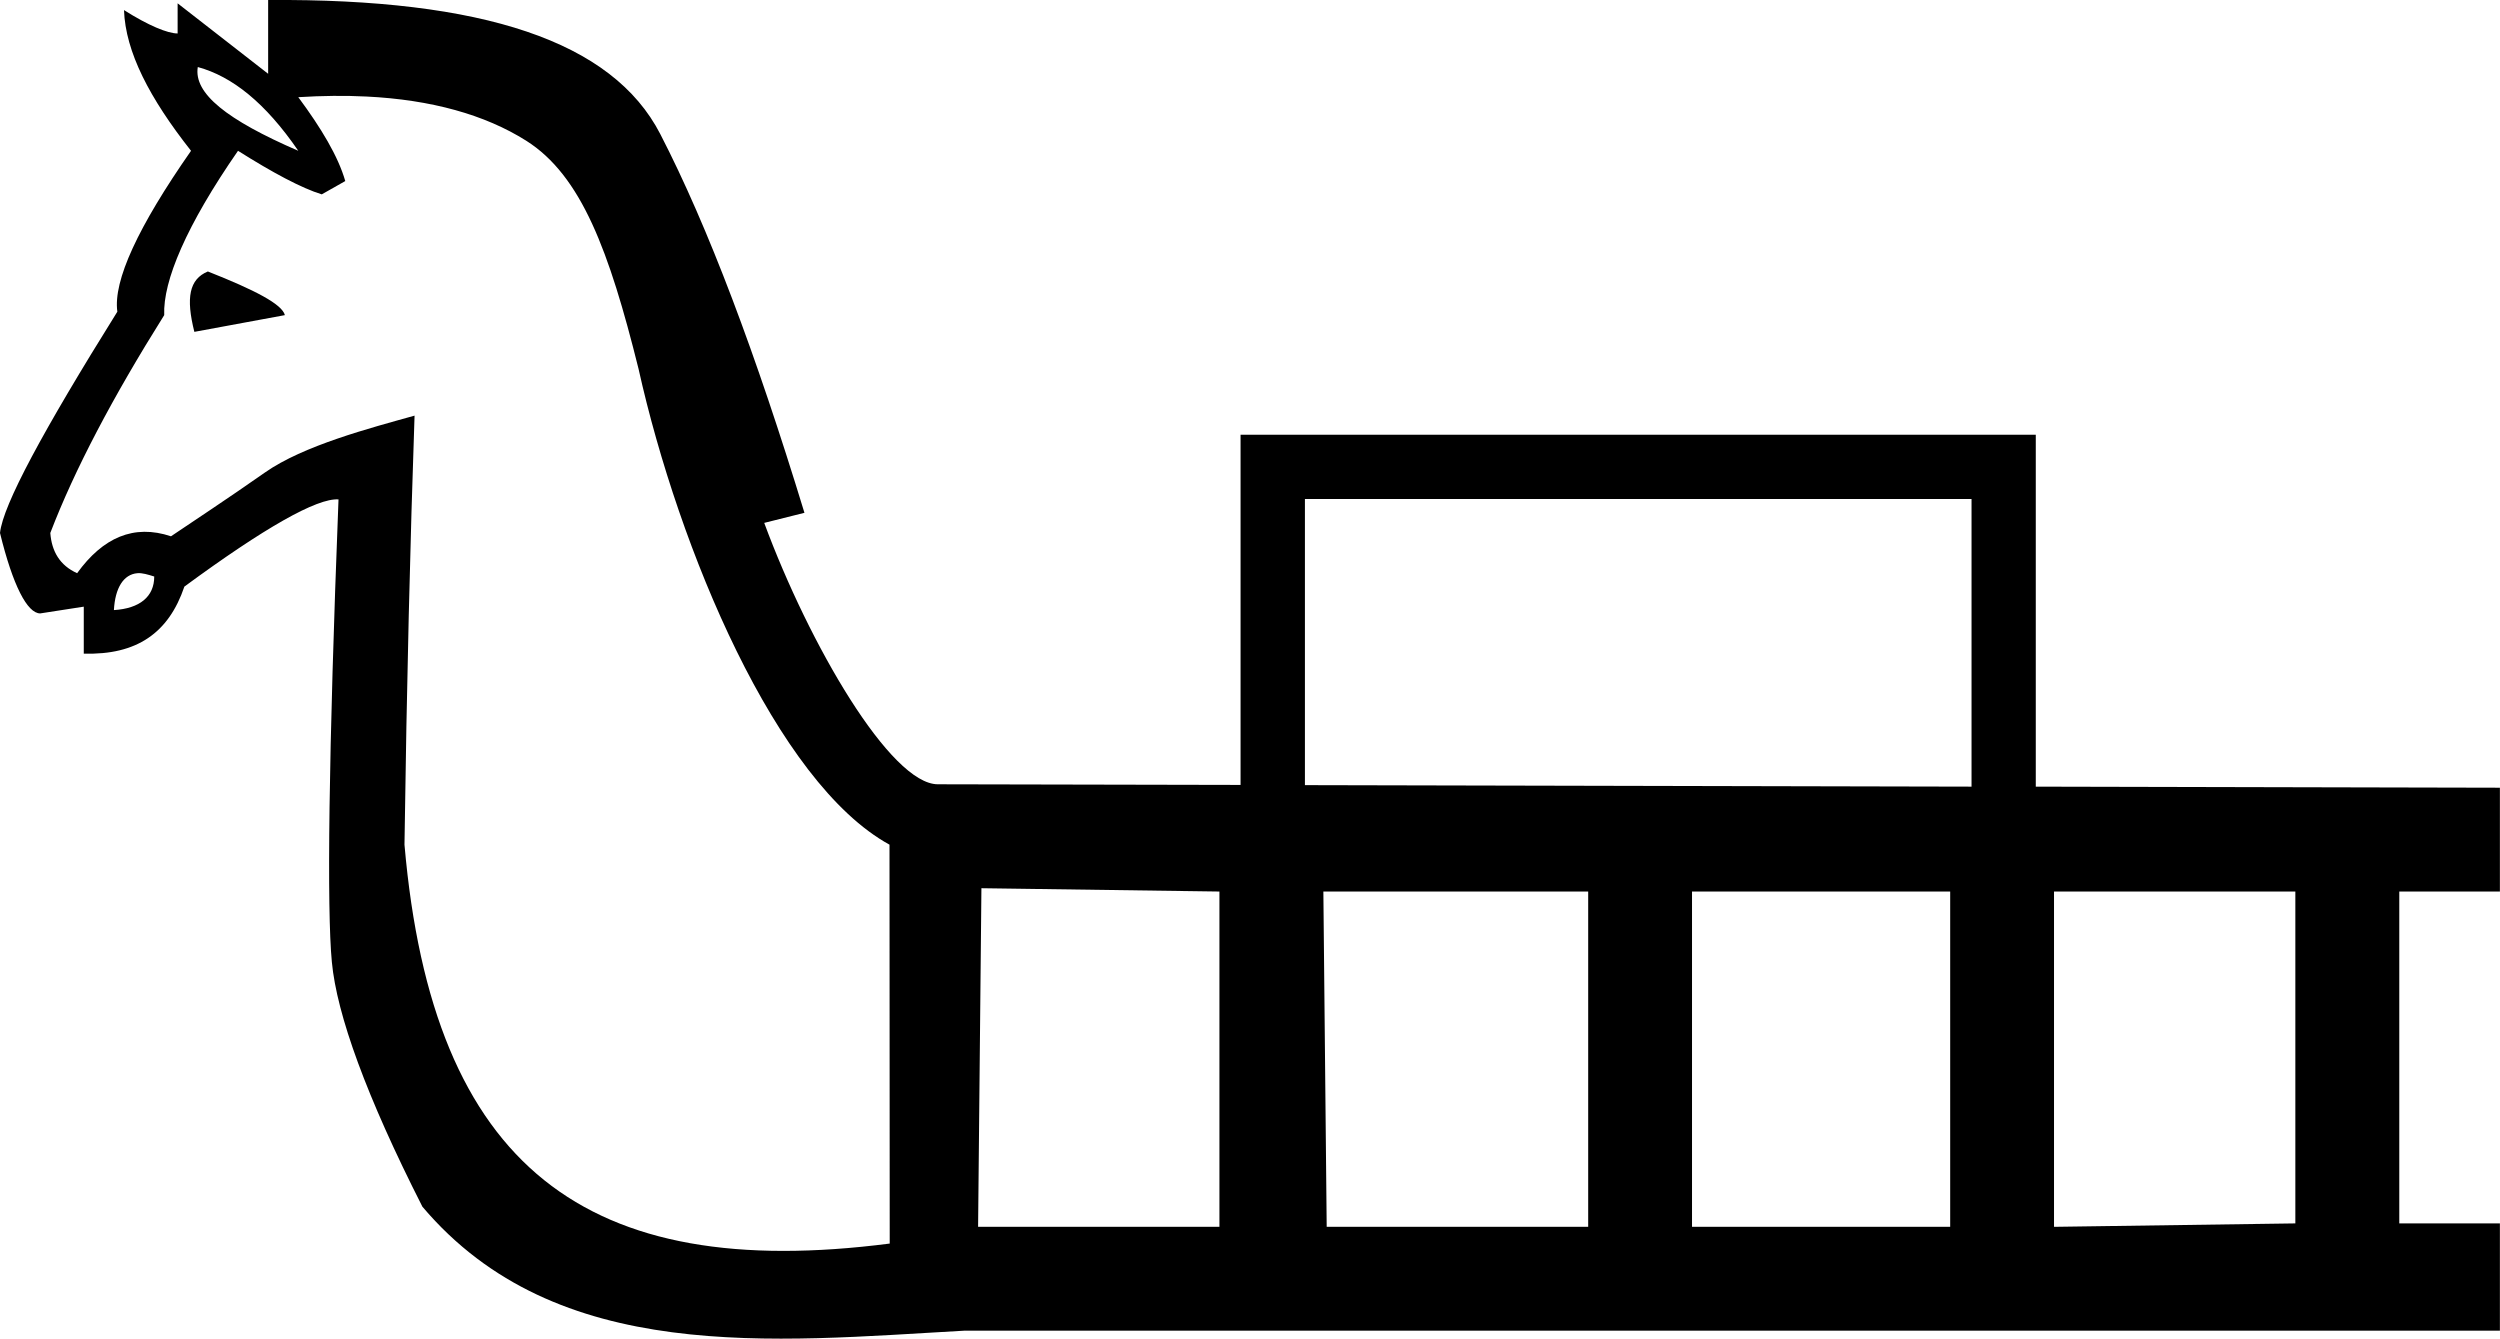 <?xml version="1.0" encoding="UTF-8" standalone="no"?>
<svg
   width="23.308"
   height="12.481"
   id="svg2716"
   sodipodi:version="0.32"
   inkscape:version="1.4.2 (f4327f4, 2025-05-13)"
   sodipodi:docname="13B9E.svg"
   inkscape:output_extension="org.inkscape.output.svg.inkscape"
   version="1.0"
   xmlns:inkscape="http://www.inkscape.org/namespaces/inkscape"
   xmlns:sodipodi="http://sodipodi.sourceforge.net/DTD/sodipodi-0.dtd"
   xmlns="http://www.w3.org/2000/svg"
   xmlns:svg="http://www.w3.org/2000/svg"
   xmlns:rdf="http://www.w3.org/1999/02/22-rdf-syntax-ns#"
   xmlns:cc="http://creativecommons.org/ns#"
   xmlns:dc="http://purl.org/dc/elements/1.1/">
  <defs
     id="defs2721">
    <inkscape:perspective
       sodipodi:type="inkscape:persp3d"
       inkscape:vp_x="0 : 8.1599998 : 1"
       inkscape:vp_y="0 : 1000 : 0"
       inkscape:vp_z="23.789682 : 8.1599998 : 1"
       inkscape:persp3d-origin="11.894841 : 5.4399999 : 1"
       id="perspective2725" />
  </defs>
  <sodipodi:namedview
     inkscape:window-height="998"
     inkscape:window-width="1680"
     inkscape:pageshadow="2"
     inkscape:pageopacity="0.0"
     guidetolerance="10.0"
     gridtolerance="10.0"
     objecttolerance="10.0"
     borderopacity="1.0"
     bordercolor="#666666"
     pagecolor="#ffffff"
     id="base"
     showgrid="false"
     inkscape:zoom="32"
     inkscape:cx="9.234375"
     inkscape:cy="9.328125"
     inkscape:window-x="-8"
     inkscape:window-y="-8"
     inkscape:current-layer="svg2716"
     showguides="true"
     inkscape:guide-bbox="true"
     inkscape:showpageshadow="2"
     inkscape:pagecheckerboard="0"
     inkscape:deskcolor="#d1d1d1"
     inkscape:window-maximized="1">
    <sodipodi:guide
       position="9.391,7.951"
       orientation="1,0"
       id="guide1"
       inkscape:locked="false" />
    <sodipodi:guide
       position="11.37,9.634"
       orientation="0,-1"
       id="guide2"
       inkscape:locked="false" />
    <sodipodi:guide
       position="18.183,1.043"
       orientation="1,0"
       id="guide3"
       inkscape:locked="false" />
    <inkscape:grid
       id="grid1"
       units="px"
       originx="0"
       originy="0"
       spacingx="1"
       spacingy="1"
       empcolor="#3f3fff"
       empopacity="0.251"
       color="#3f3fff"
       opacity="0.125"
       empspacing="5"
       enabled="true"
       visible="false" />
  </sodipodi:namedview>
  <path
     id="path2718"
     style="fill:#000000;stroke:none"
     d="M 2.5 0 L 2.5 0.688 L 1.656 0.031 L 1.656 0.312 C 1.563 0.312 1.383 0.238 1.156 0.094 C 1.17 0.484 1.394 0.915 1.781 1.406 C 1.287 2.114 1.054 2.617 1.094 2.906 C 0.4 4.018 0.027 4.709 0 4.969 C 0.12 5.46 0.255 5.719 0.375 5.719 L 0.781 5.656 L 0.781 6.094 C 1.275 6.108 1.572 5.902 1.719 5.469 C 2.466 4.92 2.956 4.642 3.156 4.656 C 3.063 7.039 3.047 8.478 3.094 8.969 C 3.14 9.46 3.417 10.224 3.938 11.25 C 5.191 12.731 7.205 12.506 8.994 12.406 L 23.307 12.406 L 23.307 11.406 L 22.369 11.406 L 22.369 8.312 L 23.307 8.312 L 23.307 7.344 L 18.98 7.334 L 18.98 4.053 L 11.566 4.053 L 11.566 7.318 L 8.744 7.312 C 8.304 7.312 7.546 6.014 7.125 4.875 L 7.5 4.781 C 7.046 3.294 6.603 2.117 6.156 1.25 C 5.709 0.383 4.502 -0.014 2.5 0 z M 1.844 0.625 C 2.164 0.712 2.474 0.958 2.781 1.406 C 2.114 1.117 1.804 0.871 1.844 0.625 z M 3.418 0.9 C 4.021 0.93 4.521 1.069 4.906 1.312 C 5.42 1.637 5.68 2.34 5.953 3.438 C 6.328 5.122 7.239 7.298 8.293 7.875 L 8.295 11.594 C 5.472 11.958 4.033 10.891 3.771 7.875 C 3.792 6.358 3.825 5.031 3.865 3.875 C 3.451 3.991 2.829 4.153 2.469 4.406 C 2.108 4.659 1.807 4.856 1.594 5 C 1.247 4.884 0.959 5.012 0.719 5.344 C 0.559 5.272 0.482 5.142 0.469 4.969 C 0.696 4.377 1.051 3.703 1.531 2.938 C 1.518 2.62 1.738 2.1 2.219 1.406 C 2.539 1.608 2.813 1.755 3 1.812 L 3.219 1.688 C 3.152 1.456 2.995 1.195 2.781 0.906 C 3.005 0.892 3.217 0.89 3.418 0.9 z M 1.938 2.531 C 1.764 2.603 1.732 2.776 1.812 3.094 L 2.656 2.938 C 2.63 2.836 2.378 2.705 1.938 2.531 z M 12.166 4.652 L 18.381 4.652 L 18.381 7.334 L 12.166 7.32 L 12.166 4.652 z M 1.281 5.344 C 1.325 5.34 1.381 5.357 1.438 5.375 C 1.438 5.563 1.303 5.673 1.062 5.688 C 1.073 5.482 1.151 5.355 1.281 5.344 z M 9.15 8.281 L 11.369 8.312 L 11.369 11.438 L 9.119 11.438 L 9.15 8.281 z M 12.338 8.312 L 14.807 8.312 L 14.807 11.438 L 12.369 11.438 L 12.338 8.312 z M 15.775 8.312 L 18.182 8.312 L 18.182 11.438 L 15.775 11.438 L 15.775 8.312 z M 19.15 8.312 L 21.4 8.312 L 21.4 11.406 L 19.15 11.438 L 19.15 8.312 z " />
</svg>
